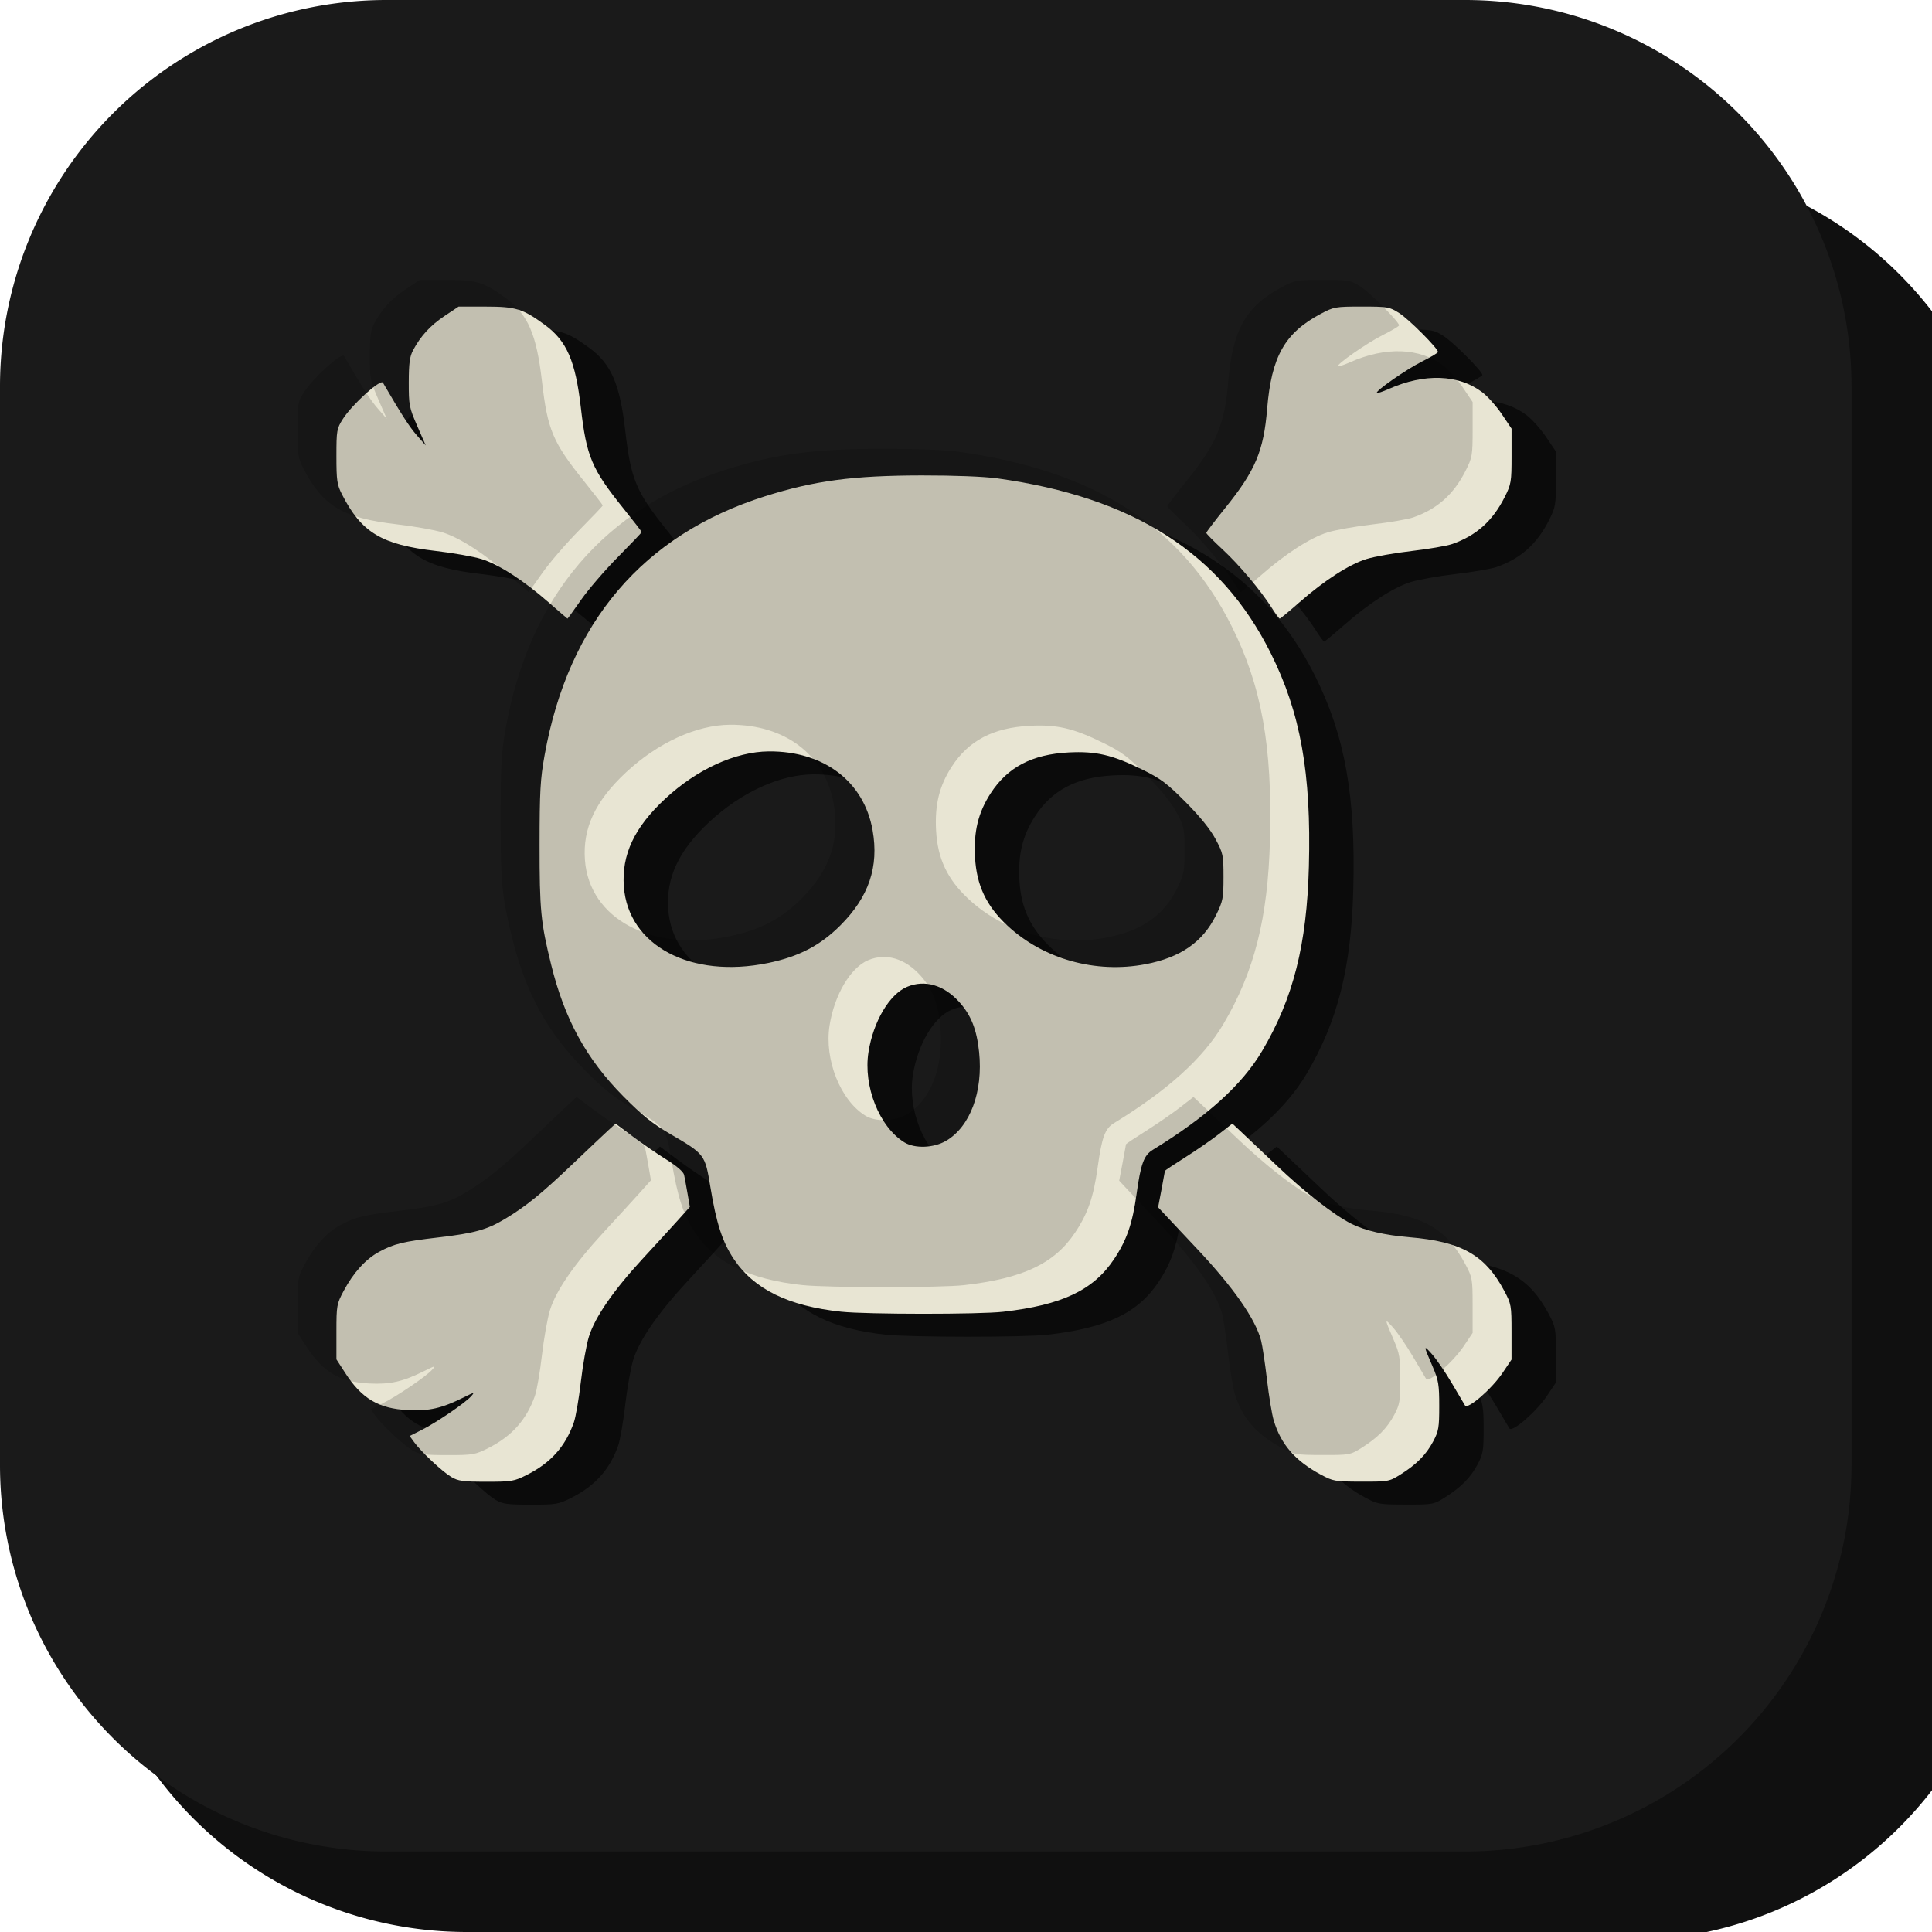 <?xml version="1.0" encoding="UTF-8" standalone="no"?>
<!-- Created with Inkscape (http://www.inkscape.org/) -->

<svg
   width="120"
   height="120"
   viewBox="0 0 120 120"
   version="1.1"
   id="svg5"
   xml:space="preserve"
   inkscape:version="1.2.1 (9c6d41e410, 2022-07-14)"
   sodipodi:docname="pirate.svg"
   xmlns:inkscape="http://www.inkscape.org/namespaces/inkscape"
   xmlns:sodipodi="http://sodipodi.sourceforge.net/DTD/sodipodi-0.dtd"
   xmlns="http://www.w3.org/2000/svg"
   xmlns:svg="http://www.w3.org/2000/svg"><sodipodi:namedview
     id="namedview7"
     pagecolor="#505050"
     bordercolor="#eeeeee"
     borderopacity="1"
     inkscape:showpageshadow="0"
     inkscape:pageopacity="0"
     inkscape:pagecheckerboard="0"
     inkscape:deskcolor="#505050"
     inkscape:document-units="px"
     showgrid="false"
     inkscape:zoom="3.9333334"
     inkscape:cx="28.347457"
     inkscape:cy="77.161016"
     inkscape:window-width="1920"
     inkscape:window-height="1050"
     inkscape:window-x="0"
     inkscape:window-y="0"
     inkscape:window-maximized="1"
     inkscape:current-layer="layer1" /><defs
     id="defs2"><inkscape:path-effect
       effect="offset"
       id="path-effect5430"
       is_visible="true"
       lpeversion="1.2"
       linejoin_type="miter"
       unit="mm"
       offset="0.2"
       miter_limit="3.6"
       attempt_force_join="false"
       update_on_knot_move="true" /><inkscape:path-effect
       effect="fillet_chamfer"
       id="path-effect5428"
       is_visible="true"
       lpeversion="1"
       nodesatellites_param="F,0,0,1,0,24,0,1 @ F,0,0,1,0,24,0,1 @ F,0,0,1,0,24,0,1 @ F,0,0,1,0,24,0,1"
       unit="px"
       method="auto"
       mode="F"
       radius="24"
       chamfer_steps="1"
       flexible="false"
       use_knot_distance="true"
       apply_no_radius="true"
       apply_with_radius="true"
       only_selected="false"
       hide_knots="false" /><inkscape:path-effect
       effect="fillet_chamfer"
       id="path-effect5314"
       is_visible="true"
       lpeversion="1"
       nodesatellites_param="F,0,0,1,0,24,0,1 @ F,0,0,1,0,24,0,1 @ F,0,0,1,0,24,0,1 @ F,0,0,1,0,24,0,1"
       unit="px"
       method="auto"
       mode="F"
       radius="24"
       chamfer_steps="1"
       flexible="false"
       use_knot_distance="true"
       apply_no_radius="true"
       apply_with_radius="true"
       only_selected="false"
       hide_knots="false" /><clipPath
       clipPathUnits="userSpaceOnUse"
       id="clipPath8812"><circle
         id="circle8814"
         cx="95.669"
         cy="95.669"
         r="79.724"
         style="fill:#00080d;fill-opacity:1;stroke-width:1" /></clipPath></defs><g
     inkscape:label="Layer 1"
     inkscape:groupmode="layer"
     id="layer1"><path
       style="fill:#101010;fill-opacity:1;stroke-width:2.925"
       id="rect234"
       width="115"
       height="115"
       x="5"
       y="5"
       inkscape:path-effect="#path-effect5314"
       d="m 29,5 h 67 a 24,24 45 0 1 24,24 V 96 A 24,24 135 0 1 96,120 H 29 A 24,24 45 0 1 5,96 V 29 A 24,24 135 0 1 29,5 Z"
       sodipodi:type="rect" /><path
       style="fill:#1a1a1a;fill-opacity:1;stroke-width:2.925"
       id="rect5424"
       width="115"
       height="115"
       x="-2.0821615e-17"
       y="-1.4802961e-16"
       inkscape:path-effect="#path-effect5428"
       d="m 24,0 h 67 a 24,24 45 0 1 24,24 V 91 A 24,24 135 0 1 91,115 H 24 A 24,24 45 0 1 0,91 V 24 A 24,24 135 0 1 24,0 Z"
       sodipodi:type="rect" /><g
       id="g5444"
       transform="matrix(1.067,0,0,1.067,-6.898,10.101)"><path
         style="fill:#000000;fill-opacity:0.587;stroke-width:0.134"
         d="m 35.313,77.842 c -0.523,-0.312 -1.752,-1.465 -2.154,-2.019 l -0.262,-0.362 0.707,-0.356 c 0.853,-0.43 2.519,-1.564 2.863,-1.949 0.23,-0.257 0.198,-0.253 -0.419,0.055 -1.287,0.641 -2.01,0.806 -3.255,0.743 -1.705,-0.086 -2.681,-0.665 -3.649,-2.163 l -0.511,-0.791 v -1.597 c 0,-1.537 0.016,-1.627 0.423,-2.39 0.567,-1.064 1.283,-1.852 2.068,-2.276 0.864,-0.467 1.396,-0.596 3.455,-0.836 2.092,-0.244 2.82,-0.447 3.874,-1.081 1.221,-0.735 2.1,-1.448 3.934,-3.195 0.922,-0.878 1.861,-1.766 2.086,-1.972 l 0.409,-0.375 0.991,0.741 c 0.545,0.408 1.428,1.014 1.963,1.347 0.612,0.381 0.995,0.714 1.035,0.897 0.035,0.16 0.125,0.645 0.199,1.077 l 0.136,0.786 -0.633,0.707 c -0.348,0.389 -1.284,1.412 -2.08,2.273 -1.731,1.873 -2.808,3.429 -3.163,4.573 -0.144,0.463 -0.355,1.649 -0.47,2.637 -0.114,0.988 -0.298,2.05 -0.408,2.361 -0.493,1.397 -1.341,2.345 -2.721,3.042 -0.758,0.382 -0.889,0.405 -2.375,0.404 -1.357,-4.01e-4 -1.638,-0.039 -2.041,-0.28 z m 50.605,-0.142 c -1.486,-0.806 -2.304,-1.751 -2.724,-3.147 -0.104,-0.345 -0.28,-1.412 -0.392,-2.37 -0.112,-0.958 -0.266,-1.983 -0.343,-2.277 -0.328,-1.255 -1.61,-3.092 -3.73,-5.344 -0.761,-0.808 -1.582,-1.682 -1.824,-1.942 l -0.441,-0.472 0.199,-1.043 c 0.11,-0.573 0.199,-1.059 0.199,-1.08 0,-0.021 0.534,-0.376 1.186,-0.789 0.652,-0.413 1.536,-1.023 1.963,-1.356 l 0.778,-0.604 0.542,0.509 c 0.298,0.28 1.22,1.154 2.049,1.943 1.627,1.548 3.308,2.859 4.33,3.377 0.779,0.395 1.955,0.668 3.381,0.786 3.029,0.251 4.409,1.031 5.523,3.121 0.407,0.763 0.423,0.852 0.423,2.397 v 1.604 l -0.519,0.772 c -0.63,0.938 -2.035,2.155 -2.189,1.898 -0.057,-0.094 -0.404,-0.683 -0.773,-1.307 -0.368,-0.625 -0.883,-1.376 -1.143,-1.67 -0.516,-0.581 -0.514,-0.551 0.041,0.735 0.331,0.768 0.375,1.03 0.375,2.271 2.67e-4,1.263 -0.035,1.47 -0.355,2.071 -0.41,0.771 -0.973,1.338 -1.909,1.924 -0.645,0.404 -0.699,0.414 -2.271,0.41 -1.545,-0.003 -1.641,-0.02 -2.375,-0.419 z M 58.016,68.226 c -3.073,-0.326 -5.078,-1.311 -6.252,-3.069 -0.663,-0.992 -1.013,-2.071 -1.364,-4.203 -0.311,-1.889 -0.318,-1.897 -2.353,-3.084 -1.023,-0.596 -1.619,-1.076 -2.714,-2.184 -2.154,-2.18 -3.41,-4.467 -4.195,-7.643 -0.611,-2.47 -0.681,-3.196 -0.679,-6.996 0.002,-3.121 0.042,-3.826 0.295,-5.231 1.392,-7.72 5.735,-12.818 12.828,-15.058 2.877,-0.909 5.122,-1.207 9.119,-1.213 1.895,-0.003 3.643,0.066 4.409,0.172 7.918,1.1 12.991,4.339 15.902,10.154 1.744,3.484 2.374,6.997 2.23,12.438 -0.12,4.562 -0.911,7.682 -2.723,10.741 -1.169,1.974 -3.227,3.833 -6.368,5.756 -0.512,0.313 -0.696,0.815 -0.938,2.558 -0.241,1.738 -0.571,2.692 -1.314,3.805 -1.206,1.806 -3.022,2.667 -6.454,3.06 -1.384,0.159 -7.927,0.156 -9.429,-0.003 z m 6.106,-9.947 c 1.405,-0.823 2.163,-2.862 1.923,-5.171 -0.136,-1.311 -0.47,-2.151 -1.153,-2.908 -0.897,-0.993 -2.007,-1.317 -3.035,-0.888 -1.031,0.431 -1.971,2.018 -2.252,3.802 -0.313,1.985 0.636,4.366 2.095,5.256 0.607,0.37 1.705,0.329 2.422,-0.092 z M 53.751,47.93 c 1.8,-0.371 3.044,-1.018 4.22,-2.195 1.657,-1.658 2.249,-3.409 1.873,-5.536 -0.502,-2.838 -2.838,-4.613 -6.04,-4.59 -1.943,0.014 -4.192,1.044 -6.042,2.765 -1.789,1.665 -2.534,3.251 -2.398,5.105 0.253,3.439 3.902,5.375 8.387,4.45 z m 21.979,0.069 c 2.042,-0.391 3.337,-1.292 4.107,-2.858 0.402,-0.818 0.434,-0.981 0.434,-2.221 0,-1.272 -0.023,-1.381 -0.464,-2.207 -0.304,-0.569 -0.903,-1.31 -1.737,-2.149 -1.092,-1.1 -1.452,-1.369 -2.542,-1.904 -1.737,-0.852 -2.69,-1.073 -4.275,-0.99 -2.128,0.111 -3.556,0.861 -4.54,2.384 -0.723,1.118 -0.992,2.226 -0.906,3.732 0.093,1.627 0.657,2.816 1.876,3.956 2.092,1.957 5.141,2.812 8.047,2.256 z M 40.992,26.939 c -1.465,-1.283 -2.911,-2.216 -3.914,-2.527 -0.463,-0.143 -1.657,-0.355 -2.653,-0.47 -3.169,-0.367 -4.332,-1.069 -5.47,-3.297 -0.286,-0.561 -0.322,-0.805 -0.322,-2.212 0,-1.506 0.018,-1.61 0.377,-2.175 0.532,-0.839 2.194,-2.343 2.331,-2.109 1.082,1.857 1.541,2.57 1.972,3.061 l 0.518,0.591 -0.495,-1.136 c -0.468,-1.075 -0.494,-1.211 -0.492,-2.538 0.002,-1.109 0.055,-1.501 0.252,-1.87 0.441,-0.828 1.006,-1.442 1.836,-1.996 l 0.812,-0.542 h 1.592 c 1.739,0 2.141,0.124 3.42,1.057 1.285,0.937 1.791,2.099 2.106,4.833 0.327,2.846 0.63,3.562 2.482,5.864 0.582,0.723 1.058,1.34 1.058,1.37 0,0.03 -0.62,0.682 -1.378,1.448 -0.758,0.766 -1.725,1.889 -2.149,2.496 -0.424,0.606 -0.781,1.099 -0.793,1.096 -0.012,-0.004 -0.503,-0.428 -1.091,-0.943 z m 42.09,0.316 c -0.658,-1.037 -1.895,-2.505 -2.881,-3.417 -0.513,-0.475 -0.932,-0.901 -0.932,-0.948 0,-0.046 0.496,-0.7 1.103,-1.451 1.757,-2.177 2.236,-3.311 2.44,-5.776 0.252,-3.038 1.024,-4.408 3.117,-5.523 0.762,-0.406 0.854,-0.423 2.385,-0.423 1.519,0 1.619,0.017 2.186,0.379 0.574,0.366 2.272,2.071 2.256,2.265 -0.004,0.052 -0.423,0.302 -0.931,0.555 -0.901,0.448 -2.734,1.724 -2.629,1.829 0.029,0.029 0.347,-0.077 0.707,-0.237 2.074,-0.918 4.051,-0.847 5.426,0.193 0.316,0.239 0.829,0.814 1.142,1.278 l 0.568,0.844 v 1.595 c 0,1.51 -0.022,1.638 -0.405,2.397 -0.697,1.381 -1.644,2.229 -3.042,2.721 -0.311,0.11 -1.373,0.293 -2.361,0.408 -0.988,0.114 -2.174,0.325 -2.637,0.468 -1.007,0.312 -2.456,1.248 -3.914,2.53 -0.588,0.517 -1.099,0.939 -1.136,0.938 -0.037,-9.35e-4 -0.245,-0.282 -0.462,-0.625 z"
         id="path307-3-6" /><path
         style="fill:#e8e5d3;fill-opacity:1;stroke-width:0.134"
         d="m 32.729,76.506 c -0.523,-0.312 -1.752,-1.465 -2.154,-2.019 l -0.262,-0.362 0.707,-0.356 c 0.853,-0.43 2.519,-1.564 2.863,-1.949 0.23,-0.257 0.198,-0.253 -0.419,0.055 -1.287,0.641 -2.01,0.806 -3.255,0.743 -1.705,-0.086 -2.681,-0.665 -3.649,-2.163 l -0.511,-0.791 v -1.597 c 0,-1.537 0.016,-1.627 0.423,-2.39 0.567,-1.064 1.283,-1.852 2.068,-2.276 0.864,-0.467 1.396,-0.596 3.455,-0.836 2.092,-0.244 2.82,-0.447 3.874,-1.081 1.221,-0.735 2.1,-1.448 3.934,-3.195 0.922,-0.878 1.861,-1.766 2.086,-1.972 l 0.409,-0.375 0.991,0.741 c 0.545,0.408 1.428,1.014 1.963,1.347 0.612,0.381 0.995,0.714 1.035,0.897 0.035,0.16 0.125,0.645 0.199,1.077 l 0.136,0.786 -0.633,0.707 c -0.348,0.389 -1.284,1.412 -2.08,2.273 -1.731,1.873 -2.808,3.429 -3.163,4.573 -0.144,0.463 -0.355,1.649 -0.47,2.637 -0.114,0.988 -0.298,2.05 -0.408,2.361 -0.493,1.397 -1.341,2.345 -2.721,3.042 -0.758,0.382 -0.889,0.405 -2.375,0.404 -1.357,-4.01e-4 -1.638,-0.039 -2.041,-0.28 z m 50.605,-0.142 c -1.486,-0.806 -2.304,-1.751 -2.724,-3.147 -0.104,-0.345 -0.28,-1.412 -0.392,-2.37 -0.112,-0.958 -0.266,-1.983 -0.343,-2.277 -0.328,-1.255 -1.61,-3.092 -3.73,-5.344 -0.761,-0.808 -1.582,-1.682 -1.824,-1.942 l -0.441,-0.472 0.199,-1.043 c 0.11,-0.573 0.199,-1.059 0.199,-1.08 0,-0.021 0.534,-0.376 1.186,-0.789 0.652,-0.413 1.536,-1.023 1.963,-1.356 l 0.778,-0.604 0.542,0.509 c 0.298,0.28 1.22,1.154 2.049,1.943 1.627,1.548 3.308,2.859 4.33,3.377 0.779,0.395 1.955,0.668 3.381,0.786 3.029,0.251 4.409,1.031 5.523,3.121 0.407,0.763 0.423,0.852 0.423,2.397 v 1.604 l -0.519,0.772 c -0.63,0.938 -2.035,2.155 -2.189,1.898 -0.057,-0.094 -0.404,-0.683 -0.773,-1.307 -0.368,-0.625 -0.883,-1.376 -1.143,-1.67 -0.516,-0.581 -0.514,-0.551 0.041,0.735 0.331,0.768 0.375,1.03 0.375,2.271 2.67e-4,1.263 -0.035,1.47 -0.355,2.071 -0.41,0.771 -0.973,1.338 -1.909,1.924 -0.645,0.404 -0.699,0.414 -2.271,0.41 -1.545,-0.003 -1.641,-0.02 -2.375,-0.419 z m -27.903,-9.474 c -3.073,-0.326 -5.078,-1.311 -6.252,-3.069 -0.663,-0.992 -1.013,-2.071 -1.364,-4.203 -0.311,-1.889 -0.318,-1.897 -2.353,-3.084 -1.023,-0.596 -1.619,-1.076 -2.714,-2.184 -2.154,-2.18 -3.41,-4.467 -4.195,-7.643 -0.611,-2.47 -0.681,-3.196 -0.679,-6.996 0.002,-3.121 0.042,-3.826 0.295,-5.231 1.392,-7.72 5.735,-12.818 12.828,-15.058 2.877,-0.909 5.122,-1.207 9.119,-1.213 1.895,-0.003 3.643,0.066 4.409,0.172 7.918,1.1 12.991,4.339 15.902,10.154 1.744,3.484 2.374,6.997 2.23,12.438 -0.12,4.562 -0.911,7.682 -2.723,10.741 -1.169,1.974 -3.227,3.833 -6.368,5.756 -0.512,0.313 -0.696,0.815 -0.938,2.558 -0.241,1.738 -0.571,2.692 -1.314,3.805 -1.206,1.806 -3.022,2.667 -6.454,3.06 -1.384,0.159 -7.927,0.156 -9.429,-0.003 z m 6.106,-9.947 c 1.405,-0.823 2.163,-2.862 1.923,-5.171 -0.136,-1.311 -0.47,-2.151 -1.153,-2.908 -0.897,-0.993 -2.007,-1.317 -3.035,-0.888 -1.031,0.431 -1.971,2.018 -2.252,3.802 -0.313,1.985 0.636,4.366 2.095,5.256 0.607,0.37 1.705,0.329 2.422,-0.092 z M 51.167,46.594 c 1.8,-0.371 3.044,-1.018 4.22,-2.195 1.657,-1.658 2.249,-3.409 1.873,-5.536 -0.502,-2.838 -2.838,-4.613 -6.04,-4.59 -1.943,0.014 -4.192,1.044 -6.042,2.765 -1.789,1.665 -2.534,3.251 -2.398,5.105 0.253,3.439 3.902,5.375 8.387,4.45 z m 21.979,0.069 c 2.042,-0.391 3.337,-1.292 4.107,-2.858 0.402,-0.818 0.434,-0.981 0.434,-2.221 0,-1.272 -0.023,-1.381 -0.464,-2.207 -0.304,-0.569 -0.903,-1.31 -1.737,-2.149 -1.092,-1.1 -1.452,-1.369 -2.542,-1.904 -1.737,-0.852 -2.69,-1.073 -4.275,-0.99 -2.128,0.111 -3.556,0.861 -4.54,2.384 -0.723,1.118 -0.992,2.226 -0.906,3.732 0.093,1.627 0.657,2.816 1.876,3.956 2.092,1.957 5.141,2.812 8.047,2.256 z M 38.408,25.603 C 36.943,24.32 35.497,23.386 34.493,23.076 34.031,22.933 32.837,22.721 31.841,22.606 28.672,22.238 27.508,21.537 26.371,19.308 c -0.286,-0.561 -0.322,-0.805 -0.322,-2.212 0,-1.506 0.018,-1.61 0.377,-2.175 0.532,-0.839 2.194,-2.343 2.331,-2.109 1.082,1.857 1.541,2.57 1.972,3.061 l 0.518,0.591 -0.495,-1.136 c -0.468,-1.075 -0.494,-1.211 -0.492,-2.538 0.002,-1.109 0.055,-1.501 0.252,-1.87 0.441,-0.828 1.006,-1.442 1.836,-1.996 l 0.812,-0.542 h 1.592 c 1.739,0 2.141,0.124 3.42,1.057 1.285,0.937 1.791,2.099 2.106,4.833 0.327,2.846 0.63,3.562 2.482,5.864 0.582,0.723 1.058,1.34 1.058,1.37 0,0.03 -0.62,0.682 -1.378,1.448 -0.758,0.766 -1.725,1.889 -2.149,2.496 -0.424,0.606 -0.781,1.099 -0.793,1.096 -0.012,-0.004 -0.503,-0.428 -1.091,-0.943 z m 42.09,0.316 C 79.84,24.882 78.603,23.414 77.617,22.501 c -0.513,-0.475 -0.932,-0.901 -0.932,-0.948 0,-0.046 0.496,-0.7 1.103,-1.451 1.757,-2.177 2.236,-3.311 2.44,-5.776 0.252,-3.038 1.024,-4.408 3.117,-5.523 0.762,-0.406 0.854,-0.423 2.385,-0.423 1.519,0 1.619,0.017 2.186,0.379 0.574,0.366 2.272,2.071 2.256,2.265 -0.004,0.052 -0.423,0.302 -0.931,0.555 -0.901,0.448 -2.734,1.724 -2.629,1.829 0.029,0.029 0.347,-0.077 0.707,-0.237 2.074,-0.918 4.051,-0.847 5.426,0.193 0.316,0.239 0.829,0.814 1.142,1.278 l 0.568,0.844 v 1.595 c 0,1.51 -0.022,1.638 -0.405,2.397 -0.697,1.381 -1.644,2.229 -3.042,2.721 -0.311,0.11 -1.373,0.293 -2.361,0.408 -0.988,0.114 -2.174,0.325 -2.637,0.468 -1.007,0.312 -2.456,1.248 -3.914,2.53 -0.588,0.517 -1.099,0.939 -1.136,0.938 -0.037,-9.35e-4 -0.245,-0.282 -0.462,-0.625 z"
         id="path307" /><path
         style="fill:#000000;fill-opacity:0.166;stroke-width:0.134"
         d="m 30.464,74.956 c -0.523,-0.312 -1.752,-1.465 -2.154,-2.019 l -0.262,-0.362 0.707,-0.356 c 0.853,-0.43 2.519,-1.564 2.863,-1.949 0.23,-0.257 0.198,-0.253 -0.419,0.055 -1.287,0.641 -2.01,0.806 -3.255,0.743 -1.705,-0.086 -2.681,-0.665 -3.649,-2.163 l -0.511,-0.791 v -1.597 c 0,-1.537 0.016,-1.627 0.423,-2.39 0.567,-1.064 1.283,-1.852 2.068,-2.276 0.864,-0.467 1.396,-0.596 3.455,-0.836 2.092,-0.244 2.82,-0.447 3.874,-1.081 1.221,-0.735 2.1,-1.448 3.934,-3.195 0.922,-0.878 1.861,-1.766 2.086,-1.972 l 0.409,-0.375 0.991,0.741 c 0.545,0.408 1.428,1.014 1.963,1.347 0.612,0.381 0.995,0.714 1.035,0.897 0.035,0.16 0.125,0.645 0.199,1.077 l 0.136,0.786 -0.633,0.707 c -0.348,0.389 -1.284,1.412 -2.08,2.273 -1.731,1.873 -2.808,3.429 -3.163,4.573 -0.144,0.463 -0.355,1.649 -0.47,2.637 -0.114,0.988 -0.298,2.05 -0.408,2.361 -0.493,1.397 -1.341,2.345 -2.721,3.042 -0.758,0.382 -0.889,0.405 -2.375,0.404 -1.357,-4.01e-4 -1.638,-0.039 -2.041,-0.28 z m 50.605,-0.142 c -1.486,-0.806 -2.304,-1.751 -2.724,-3.147 -0.104,-0.345 -0.28,-1.412 -0.392,-2.37 -0.112,-0.958 -0.266,-1.983 -0.343,-2.277 -0.328,-1.255 -1.61,-3.092 -3.73,-5.344 -0.761,-0.808 -1.582,-1.682 -1.824,-1.942 l -0.441,-0.472 0.199,-1.043 c 0.11,-0.573 0.199,-1.059 0.199,-1.08 0,-0.021 0.534,-0.376 1.186,-0.789 0.652,-0.413 1.536,-1.023 1.963,-1.356 l 0.778,-0.604 0.542,0.509 c 0.298,0.28 1.22,1.154 2.049,1.943 1.627,1.548 3.308,2.859 4.33,3.377 0.779,0.395 1.955,0.668 3.381,0.786 3.029,0.251 4.409,1.031 5.523,3.121 0.407,0.763 0.423,0.852 0.423,2.397 v 1.604 l -0.519,0.772 c -0.63,0.938 -2.035,2.155 -2.189,1.898 -0.057,-0.094 -0.404,-0.683 -0.773,-1.307 -0.368,-0.625 -0.883,-1.376 -1.143,-1.67 -0.516,-0.581 -0.514,-0.551 0.041,0.735 0.331,0.768 0.375,1.03 0.375,2.271 2.67e-4,1.263 -0.035,1.47 -0.355,2.071 -0.41,0.771 -0.973,1.338 -1.909,1.924 -0.645,0.404 -0.699,0.414 -2.271,0.41 -1.545,-0.003 -1.641,-0.02 -2.375,-0.419 z m -27.903,-9.474 c -3.073,-0.326 -5.078,-1.311 -6.252,-3.069 -0.663,-0.992 -1.013,-2.071 -1.364,-4.203 -0.311,-1.889 -0.318,-1.897 -2.353,-3.084 -1.023,-0.596 -1.619,-1.076 -2.714,-2.184 -2.154,-2.18 -3.41,-4.467 -4.195,-7.643 -0.611,-2.47 -0.681,-3.196 -0.679,-6.996 0.002,-3.121 0.042,-3.826 0.295,-5.231 1.392,-7.72 5.735,-12.818 12.828,-15.058 2.877,-0.909 5.122,-1.207 9.119,-1.213 1.895,-0.003 3.643,0.066 4.409,0.172 7.918,1.1 12.991,4.339 15.902,10.154 1.744,3.484 2.374,6.997 2.23,12.438 -0.12,4.562 -0.911,7.682 -2.723,10.741 -1.169,1.974 -3.227,3.833 -6.368,5.756 -0.512,0.313 -0.696,0.815 -0.938,2.558 -0.241,1.738 -0.571,2.692 -1.314,3.805 -1.206,1.806 -3.022,2.667 -6.454,3.06 -1.384,0.159 -7.927,0.156 -9.429,-0.003 z m 6.106,-9.947 c 1.405,-0.823 2.163,-2.862 1.923,-5.171 -0.136,-1.311 -0.47,-2.151 -1.153,-2.908 -0.897,-0.993 -2.007,-1.317 -3.035,-0.888 -1.031,0.431 -1.971,2.018 -2.252,3.802 -0.313,1.985 0.636,4.366 2.095,5.256 0.607,0.37 1.705,0.329 2.422,-0.092 z M 48.901,45.044 c 1.8,-0.371 3.044,-1.018 4.22,-2.195 1.657,-1.658 2.249,-3.409 1.873,-5.536 -0.502,-2.838 -2.838,-4.613 -6.04,-4.59 -1.943,0.014 -4.192,1.044 -6.042,2.765 -1.789,1.665 -2.534,3.251 -2.398,5.105 0.253,3.439 3.902,5.375 8.387,4.45 z m 21.979,0.069 c 2.042,-0.391 3.337,-1.292 4.107,-2.858 0.402,-0.818 0.434,-0.981 0.434,-2.221 0,-1.272 -0.023,-1.381 -0.464,-2.207 -0.304,-0.569 -0.903,-1.31 -1.737,-2.149 -1.092,-1.1 -1.452,-1.369 -2.542,-1.904 -1.737,-0.852 -2.69,-1.073 -4.275,-0.99 -2.128,0.111 -3.556,0.861 -4.54,2.384 -0.723,1.118 -0.992,2.226 -0.906,3.732 0.093,1.627 0.657,2.816 1.876,3.956 2.092,1.957 5.141,2.812 8.047,2.256 z M 36.142,24.052 C 34.677,22.769 33.231,21.836 32.228,21.525 31.765,21.382 30.571,21.171 29.575,21.055 26.406,20.688 25.243,19.986 24.105,17.758 c -0.286,-0.561 -0.322,-0.805 -0.322,-2.212 0,-1.506 0.018,-1.61 0.377,-2.175 0.532,-0.839 2.194,-2.343 2.331,-2.109 1.082,1.857 1.541,2.57 1.972,3.061 l 0.518,0.591 -0.495,-1.136 c -0.468,-1.075 -0.494,-1.211 -0.492,-2.538 0.002,-1.109 0.055,-1.501 0.252,-1.87 0.441,-0.828 1.006,-1.442 1.836,-1.996 l 0.812,-0.542 h 1.592 c 1.739,0 2.141,0.124 3.42,1.057 1.285,0.937 1.791,2.099 2.106,4.833 0.327,2.846 0.63,3.562 2.482,5.864 0.582,0.723 1.058,1.34 1.058,1.37 0,0.03 -0.62,0.682 -1.378,1.448 -0.758,0.766 -1.725,1.889 -2.149,2.496 -0.424,0.606 -0.781,1.099 -0.793,1.096 -0.012,-0.004 -0.503,-0.428 -1.091,-0.943 z m 42.09,0.316 C 77.574,23.331 76.337,21.864 75.351,20.951 74.839,20.476 74.419,20.05 74.419,20.003 c 0,-0.046 0.496,-0.7 1.103,-1.451 1.757,-2.177 2.236,-3.311 2.44,-5.776 0.252,-3.038 1.024,-4.408 3.117,-5.523 0.762,-0.406 0.854,-0.423 2.385,-0.423 1.519,0 1.619,0.017 2.186,0.379 0.574,0.366 2.272,2.071 2.256,2.265 -0.004,0.052 -0.423,0.302 -0.931,0.555 -0.901,0.448 -2.734,1.724 -2.629,1.829 0.029,0.029 0.347,-0.077 0.707,-0.237 2.074,-0.918 4.051,-0.847 5.426,0.193 0.316,0.239 0.829,0.814 1.142,1.278 l 0.568,0.844 v 1.595 c 0,1.51 -0.022,1.638 -0.405,2.397 -0.697,1.381 -1.644,2.229 -3.042,2.721 -0.311,0.11 -1.373,0.293 -2.361,0.408 -0.988,0.114 -2.174,0.325 -2.637,0.468 -1.007,0.312 -2.456,1.248 -3.914,2.53 -0.588,0.517 -1.099,0.939 -1.136,0.938 -0.037,-9.35e-4 -0.245,-0.282 -0.462,-0.625 z"
         id="path307-3" /></g></g></svg>

